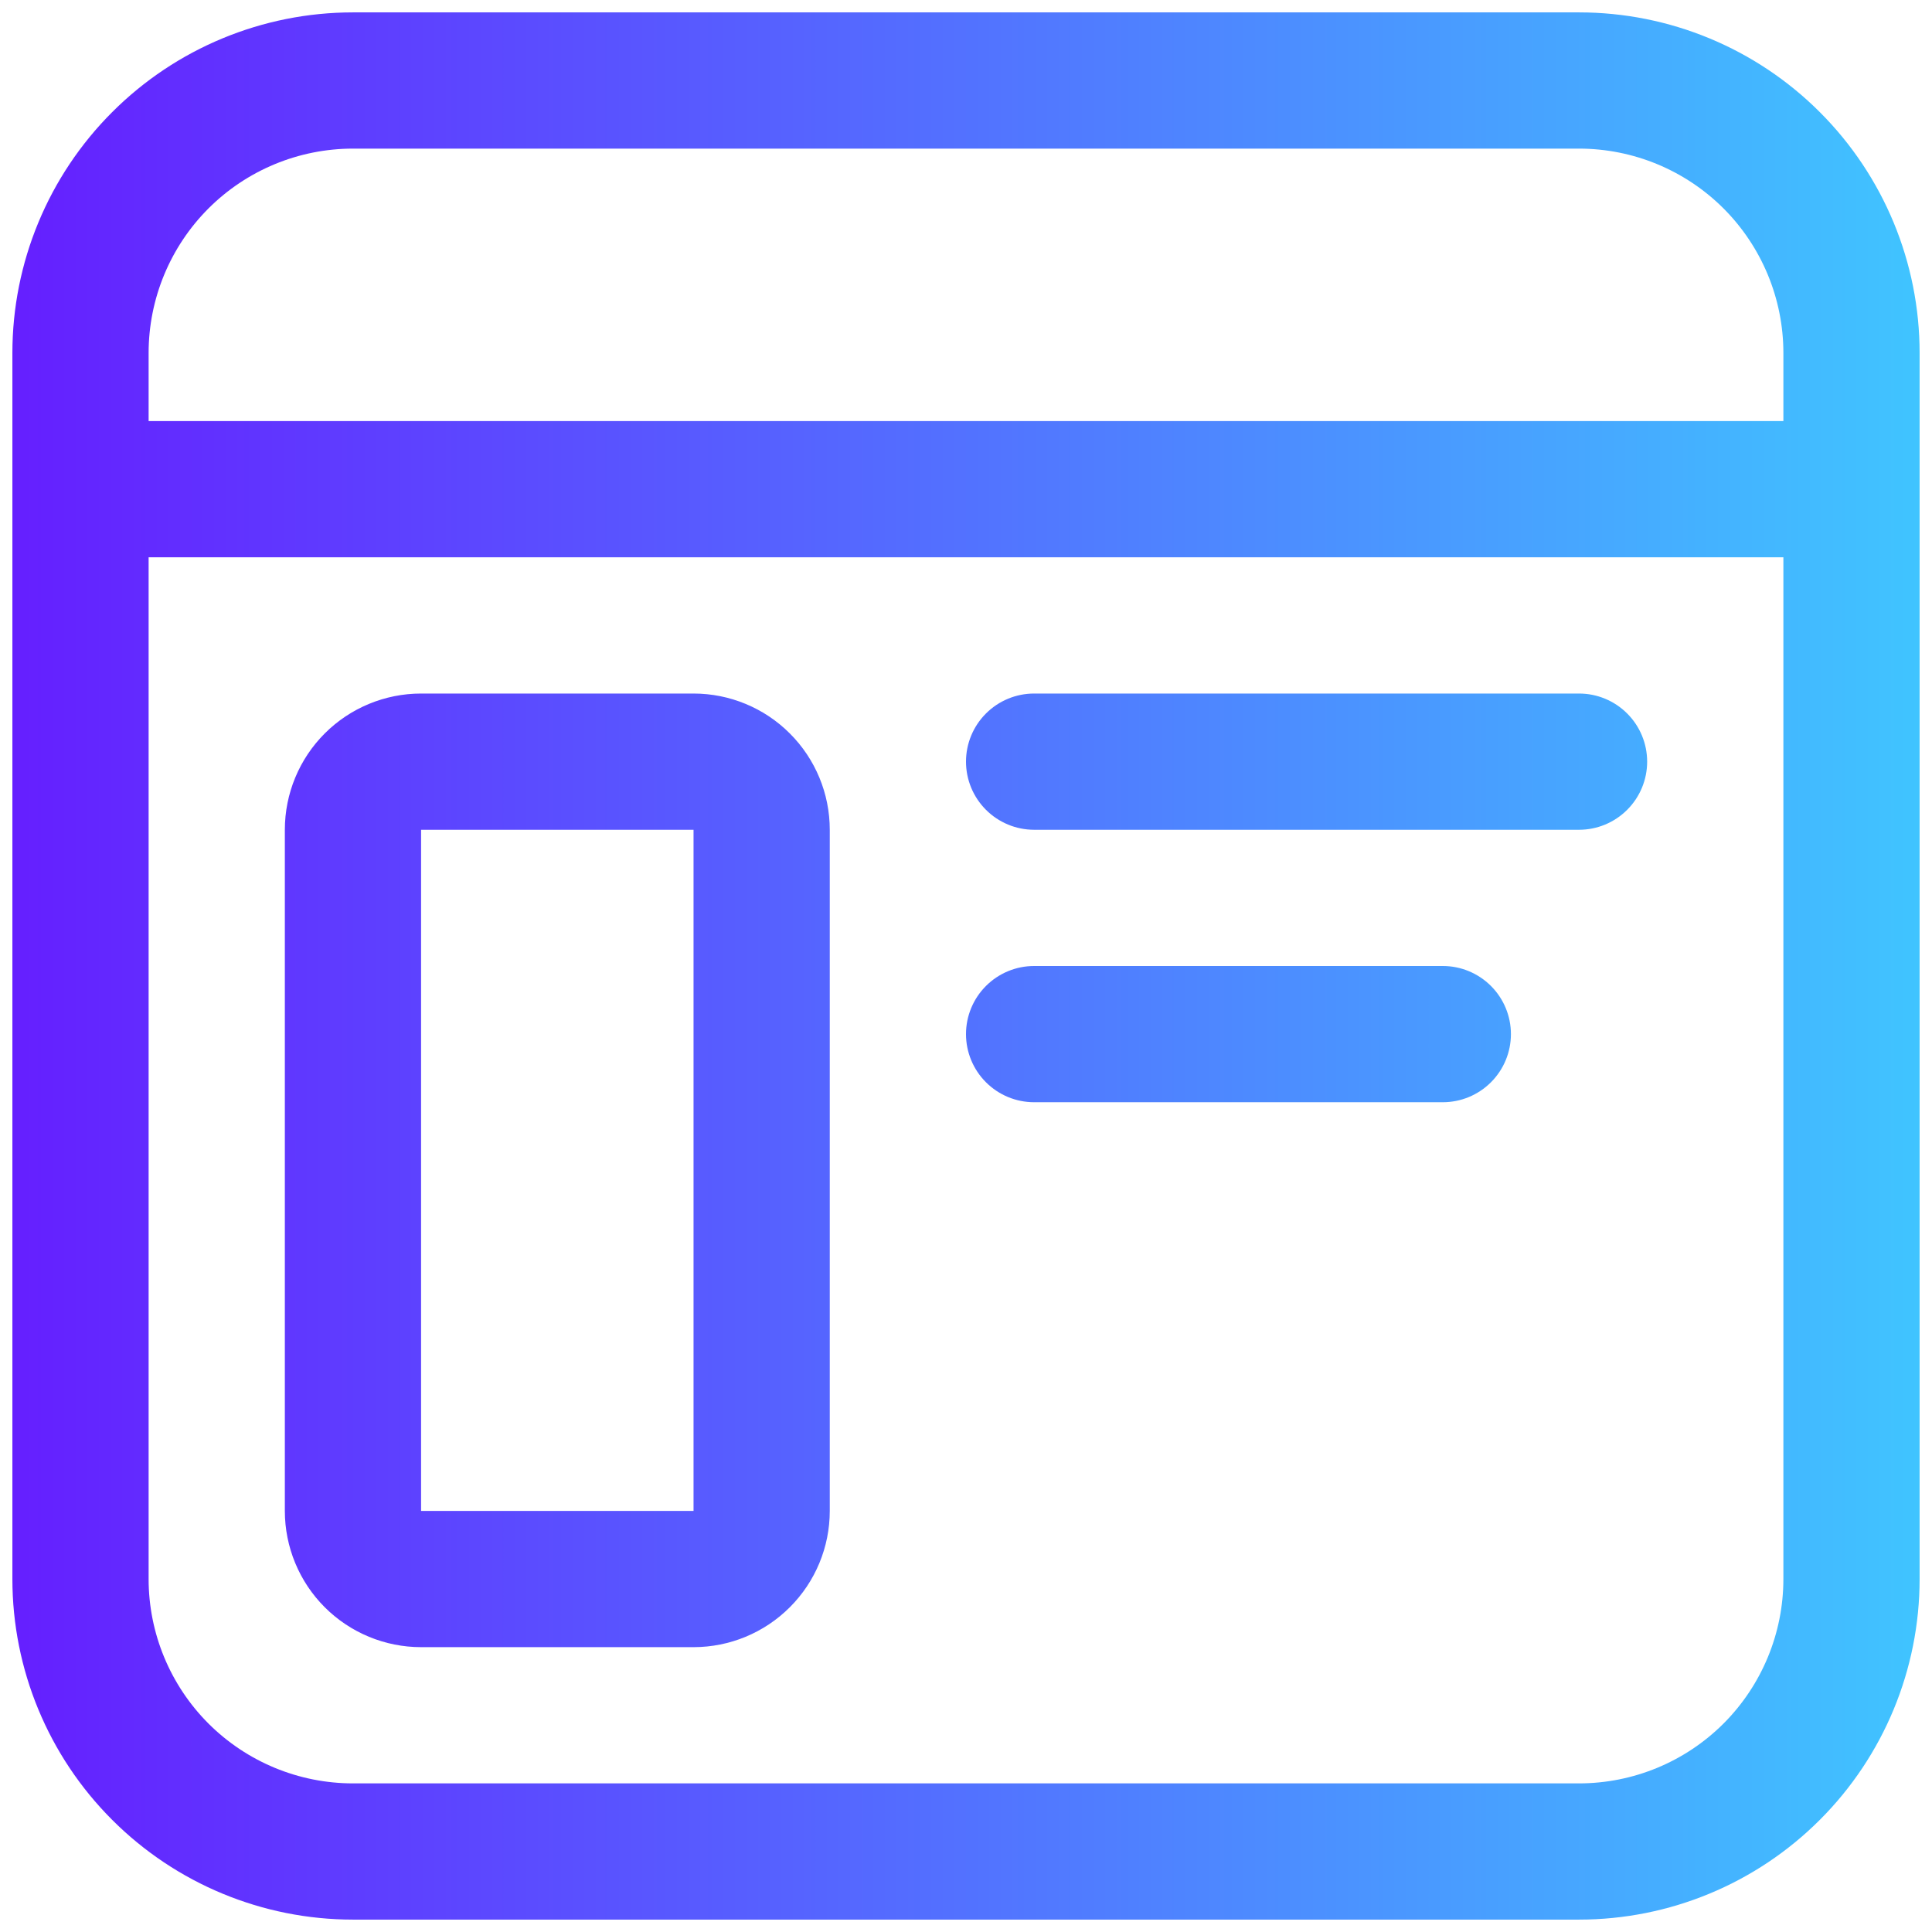 <svg width="39" height="39" viewBox="0 0 39 39" fill="none" xmlns="http://www.w3.org/2000/svg">
<path d="M0.25 7.125C0.25 5.302 0.974 3.553 2.264 2.264C3.553 0.974 5.302 0.25 7.125 0.25H31.875C33.698 0.25 35.447 0.974 36.736 2.264C38.026 3.553 38.75 5.302 38.75 7.125V31.875C38.75 33.698 38.026 35.447 36.736 36.736C35.447 38.026 33.698 38.75 31.875 38.75H7.125C5.302 38.75 3.553 38.026 2.264 36.736C0.974 35.447 0.25 33.698 0.25 31.875V7.125ZM7.125 3C6.031 3 4.982 3.435 4.208 4.208C3.435 4.982 3 6.031 3 7.125V8.5H36V7.125C36 6.031 35.565 4.982 34.792 4.208C34.018 3.435 32.969 3 31.875 3H7.125ZM36 11.25H3V31.875C3 32.969 3.435 34.018 4.208 34.792C4.982 35.565 6.031 36 7.125 36H31.875C32.969 36 34.018 35.565 34.792 34.792C35.565 34.018 36 32.969 36 31.875V11.25ZM5.75 16.75C5.75 16.021 6.04 15.321 6.555 14.806C7.071 14.29 7.771 14 8.5 14H14C14.729 14 15.429 14.29 15.944 14.806C16.46 15.321 16.75 16.021 16.75 16.75V30.5C16.75 31.229 16.46 31.929 15.944 32.444C15.429 32.96 14.729 33.25 14 33.25H8.5C7.771 33.25 7.071 32.96 6.555 32.444C6.04 31.929 5.75 31.229 5.75 30.5V16.75ZM14 16.75H8.5V30.5H14V16.75ZM19.5 20.875C19.5 20.51 19.645 20.161 19.903 19.903C20.161 19.645 20.51 19.5 20.875 19.5H29.125C29.49 19.5 29.839 19.645 30.097 19.903C30.355 20.161 30.5 20.51 30.5 20.875C30.5 21.24 30.355 21.589 30.097 21.847C29.839 22.105 29.49 22.25 29.125 22.25H20.875C20.51 22.25 20.161 22.105 19.903 21.847C19.645 21.589 19.5 21.24 19.5 20.875ZM20.875 14C20.51 14 20.161 14.145 19.903 14.403C19.645 14.661 19.5 15.01 19.5 15.375C19.5 15.74 19.645 16.089 19.903 16.347C20.161 16.605 20.51 16.75 20.875 16.75H31.875C32.24 16.75 32.589 16.605 32.847 16.347C33.105 16.089 33.25 15.74 33.25 15.375C33.25 15.01 33.105 14.661 32.847 14.403C32.589 14.145 32.24 14 31.875 14H20.875Z" fill="url(#paint0_linear_179_200)"/>
<defs>
<linearGradient id="paint0_linear_179_200" x1="38.75" y1="0.25" x2="0.25" y2="0.25" gradientUnits="userSpaceOnUse">
<stop stop-color="#40C4FF"/>
<stop offset="1" stop-color="#651FFF"/>
</linearGradient>
</defs>
</svg>
